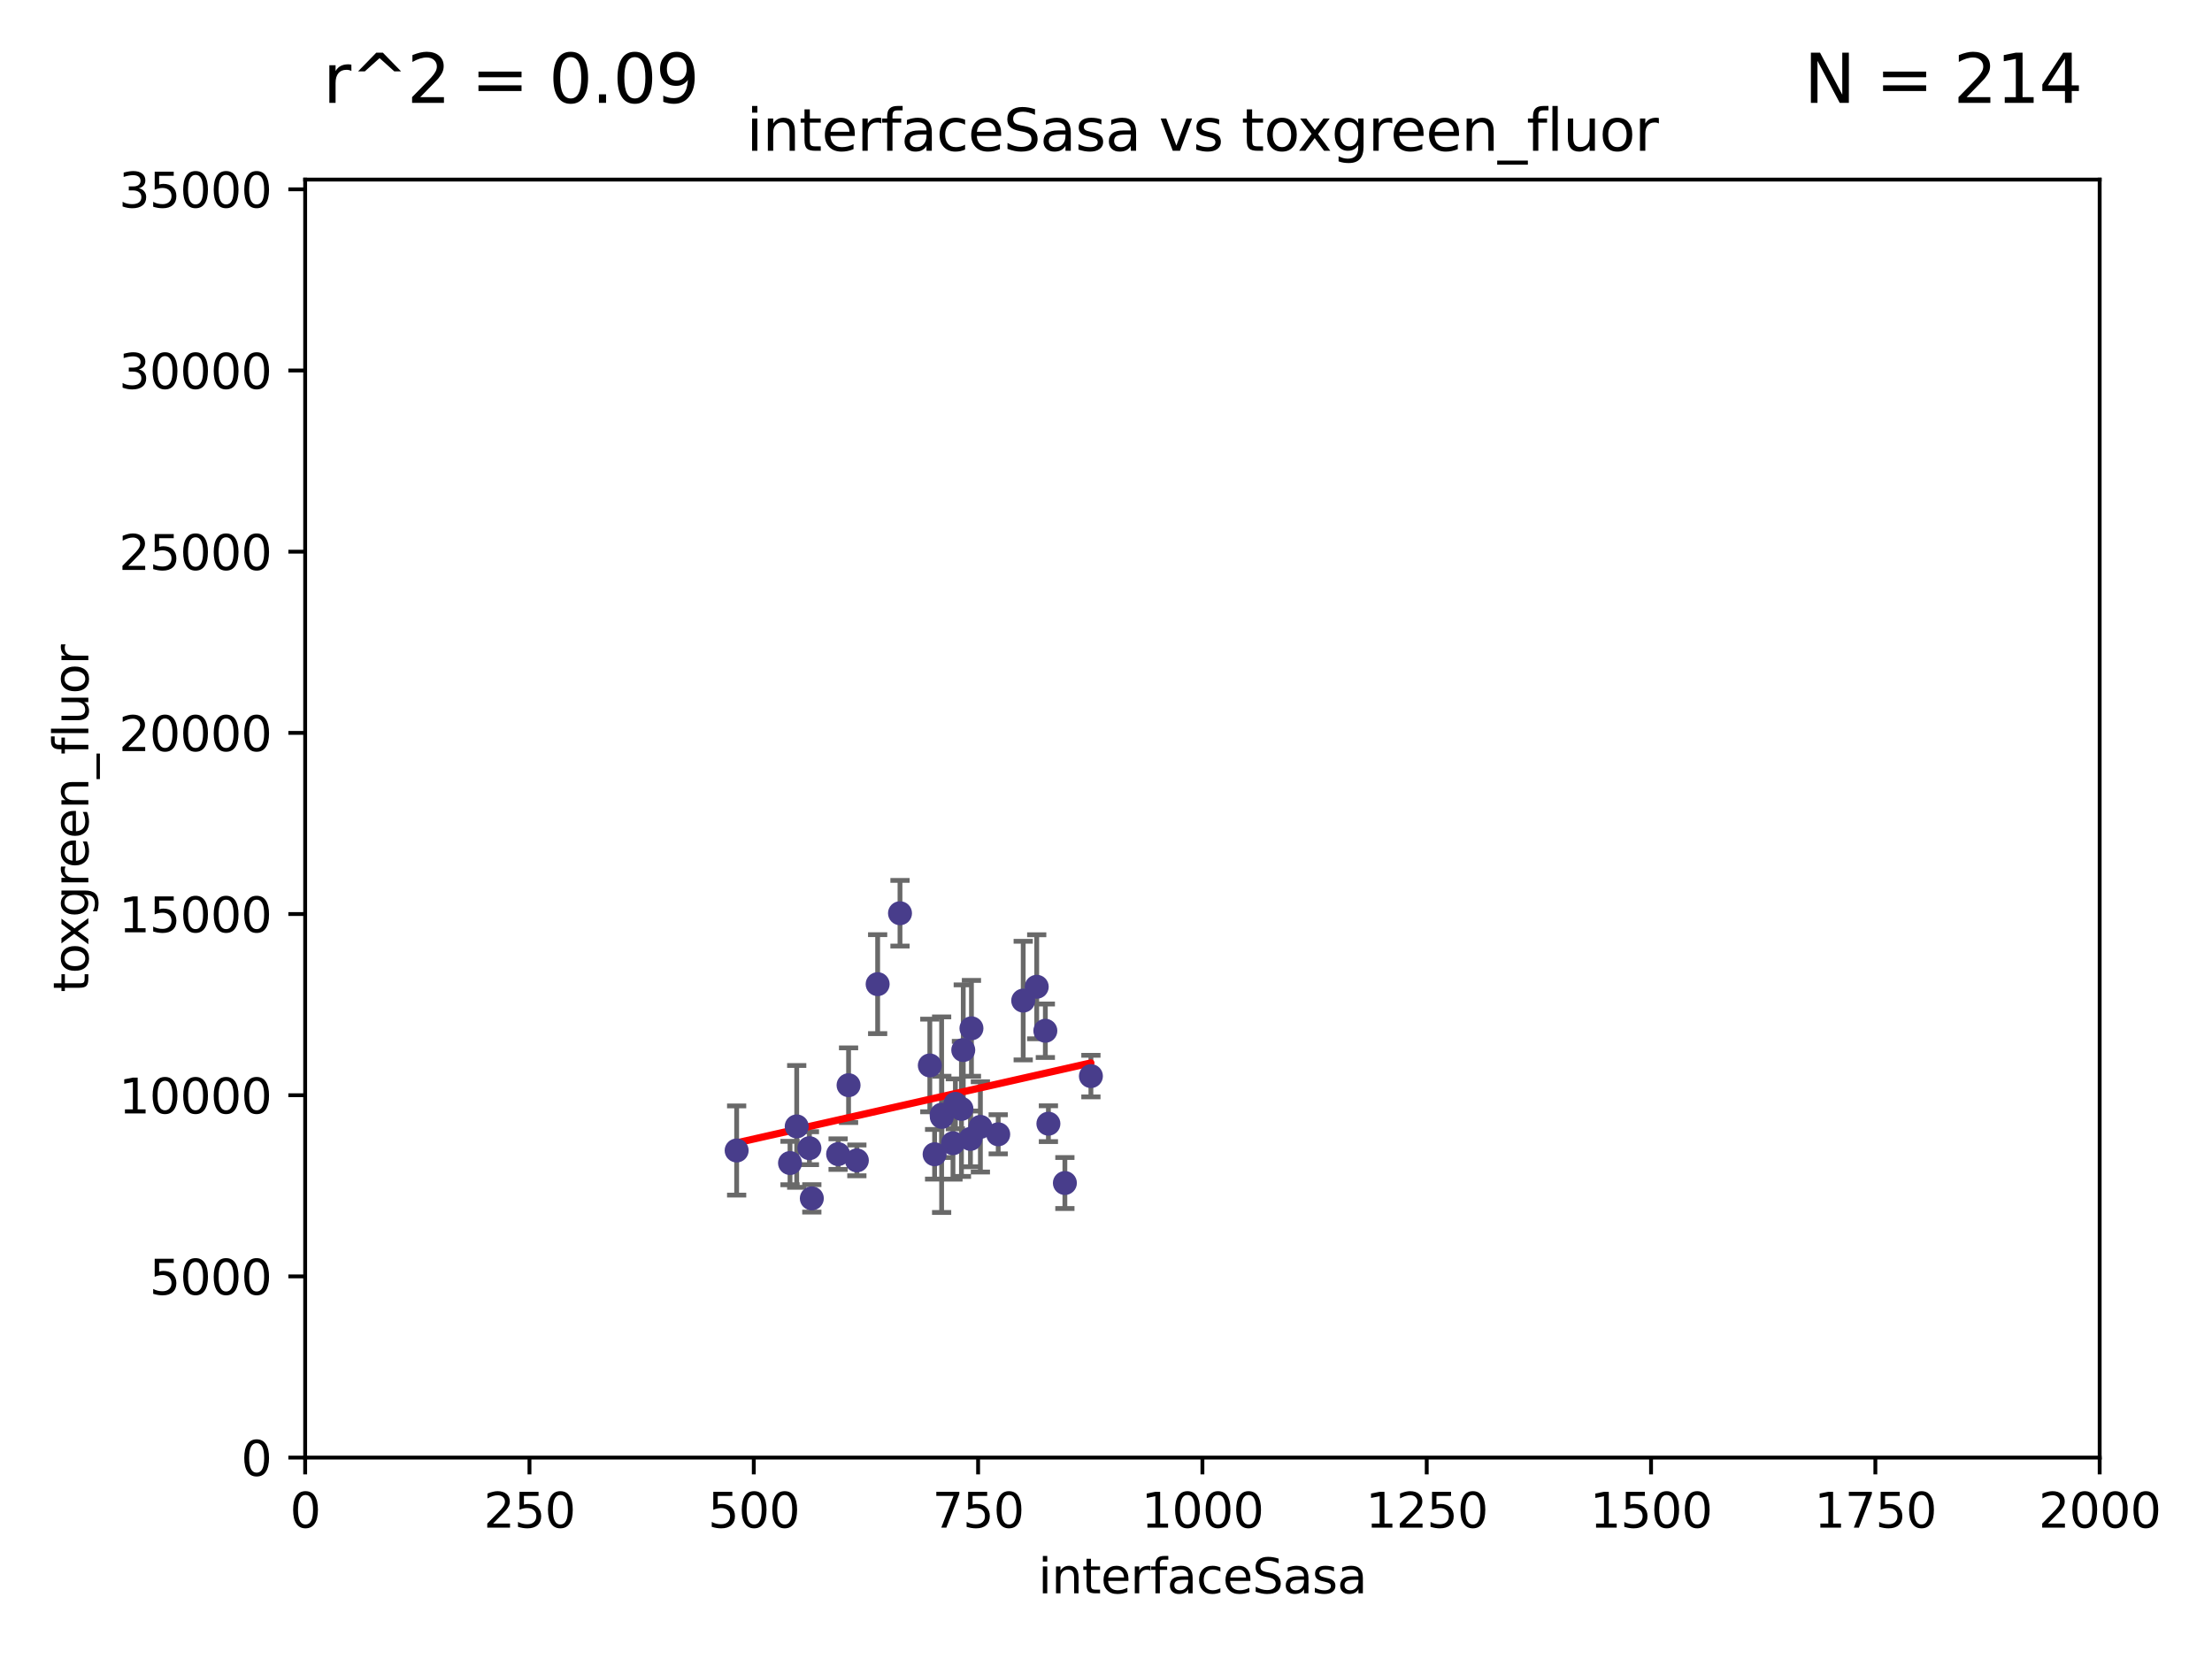 <?xml version="1.0" encoding="utf-8" standalone="no"?>
<!DOCTYPE svg PUBLIC "-//W3C//DTD SVG 1.1//EN"
  "http://www.w3.org/Graphics/SVG/1.1/DTD/svg11.dtd">
<svg xmlns:xlink="http://www.w3.org/1999/xlink" width="460.8pt" height="345.6pt" viewBox="0 0 460.8 345.6" xmlns="http://www.w3.org/2000/svg" version="1.1">
 <defs>
  <style type="text/css">*{stroke-linejoin: round; stroke-linecap: butt}</style>
 </defs>
 <g id="figure_1">
  <g id="patch_1">
   <path d="M 0 345.6 
L 460.8 345.6 
L 460.8 0 
L 0 0 
z
" style="fill: #ffffff"/>
  </g>
  <g id="axes_1">
   <g id="patch_2">
    <path d="M 63.571 303.64 
L 437.4 303.64 
L 437.4 37.411 
L 63.571 37.411 
z
" style="fill: #ffffff"/>
   </g>
   <g id="PathCollection_1">
    <defs>
     <path id="m4fe94124cb" d="M 0 1.118 
C 0.297 1.118 0.581 1 0.791 0.791 
C 1 0.581 1.118 0.297 1.118 0 
C 1.118 -0.297 1 -0.581 0.791 -0.791 
C 0.581 -1 0.297 -1.118 0 -1.118 
C -0.297 -1.118 -0.581 -1 -0.791 -0.791 
C -1 -0.581 -1.118 -0.297 -1.118 0 
C -1.118 0.297 -1 0.581 -0.791 0.791 
C -0.581 1 -0.297 1.118 0 1.118 
z
" style="stroke: #483d8b"/>
    </defs>
    <g clip-path="url(#pf0b85a374f)">
     <use xlink:href="#m4fe94124cb" x="194.697" y="240.453" style="fill: #483d8b; stroke: #483d8b"/>
     <use xlink:href="#m4fe94124cb" x="187.486" y="190.244" style="fill: #483d8b; stroke: #483d8b"/>
     <use xlink:href="#m4fe94124cb" x="217.764" y="214.727" style="fill: #483d8b; stroke: #483d8b"/>
     <use xlink:href="#m4fe94124cb" x="196.198" y="232.667" style="fill: #483d8b; stroke: #483d8b"/>
     <use xlink:href="#m4fe94124cb" x="202.37" y="214.218" style="fill: #483d8b; stroke: #483d8b"/>
     <use xlink:href="#m4fe94124cb" x="200.286" y="231.002" style="fill: #483d8b; stroke: #483d8b"/>
     <use xlink:href="#m4fe94124cb" x="202.163" y="237.253" style="fill: #483d8b; stroke: #483d8b"/>
     <use xlink:href="#m4fe94124cb" x="215.968" y="205.563" style="fill: #483d8b; stroke: #483d8b"/>
     <use xlink:href="#m4fe94124cb" x="218.402" y="234.086" style="fill: #483d8b; stroke: #483d8b"/>
     <use xlink:href="#m4fe94124cb" x="213.153" y="208.443" style="fill: #483d8b; stroke: #483d8b"/>
     <use xlink:href="#m4fe94124cb" x="221.835" y="246.444" style="fill: #483d8b; stroke: #483d8b"/>
     <use xlink:href="#m4fe94124cb" x="164.576" y="242.282" style="fill: #483d8b; stroke: #483d8b"/>
     <use xlink:href="#m4fe94124cb" x="200.665" y="218.744" style="fill: #483d8b; stroke: #483d8b"/>
     <use xlink:href="#m4fe94124cb" x="207.948" y="236.297" style="fill: #483d8b; stroke: #483d8b"/>
     <use xlink:href="#m4fe94124cb" x="168.617" y="239.188" style="fill: #483d8b; stroke: #483d8b"/>
     <use xlink:href="#m4fe94124cb" x="204.232" y="234.753" style="fill: #483d8b; stroke: #483d8b"/>
     <use xlink:href="#m4fe94124cb" x="227.256" y="224.171" style="fill: #483d8b; stroke: #483d8b"/>
     <use xlink:href="#m4fe94124cb" x="176.772" y="226.066" style="fill: #483d8b; stroke: #483d8b"/>
     <use xlink:href="#m4fe94124cb" x="174.597" y="240.422" style="fill: #483d8b; stroke: #483d8b"/>
     <use xlink:href="#m4fe94124cb" x="182.83" y="205.017" style="fill: #483d8b; stroke: #483d8b"/>
     <use xlink:href="#m4fe94124cb" x="198.522" y="238.155" style="fill: #483d8b; stroke: #483d8b"/>
     <use xlink:href="#m4fe94124cb" x="193.699" y="221.952" style="fill: #483d8b; stroke: #483d8b"/>
     <use xlink:href="#m4fe94124cb" x="199.024" y="229.951" style="fill: #483d8b; stroke: #483d8b"/>
     <use xlink:href="#m4fe94124cb" x="178.499" y="241.729" style="fill: #483d8b; stroke: #483d8b"/>
     <use xlink:href="#m4fe94124cb" x="165.97" y="234.653" style="fill: #483d8b; stroke: #483d8b"/>
     <use xlink:href="#m4fe94124cb" x="153.457" y="239.668" style="fill: #483d8b; stroke: #483d8b"/>
     <use xlink:href="#m4fe94124cb" x="169.118" y="249.644" style="fill: #483d8b; stroke: #483d8b"/>
     <use xlink:href="#m4fe94124cb" x="196.159" y="232.21" style="fill: #483d8b; stroke: #483d8b"/>
    </g>
   </g>
   <g id="matplotlib.axis_1">
    <g id="xtick_1">
     <g id="line2d_1">
      <defs>
       <path id="m6696a5a137" d="M 0 0 
L 0 3.5 
" style="stroke: #000000; stroke-width: 0.8"/>
      </defs>
      <g>
       <use xlink:href="#m6696a5a137" x="63.571" y="303.64" style="stroke: #000000; stroke-width: 0.8"/>
      </g>
     </g>
     <g id="text_1">
      <!-- 0 -->
      <g transform="translate(60.39 318.238)scale(0.1 -0.1)">
       <defs>
        <path id="DejaVuSans-30" d="M 2034 4250 
Q 1547 4250 1301 3770 
Q 1056 3291 1056 2328 
Q 1056 1369 1301 889 
Q 1547 409 2034 409 
Q 2525 409 2770 889 
Q 3016 1369 3016 2328 
Q 3016 3291 2770 3770 
Q 2525 4250 2034 4250 
z
M 2034 4750 
Q 2819 4750 3233 4129 
Q 3647 3509 3647 2328 
Q 3647 1150 3233 529 
Q 2819 -91 2034 -91 
Q 1250 -91 836 529 
Q 422 1150 422 2328 
Q 422 3509 836 4129 
Q 1250 4750 2034 4750 
z
" transform="scale(0.016)"/>
       </defs>
       <use xlink:href="#DejaVuSans-30"/>
      </g>
     </g>
    </g>
    <g id="xtick_2">
     <g id="line2d_2">
      <g>
       <use xlink:href="#m6696a5a137" x="110.3" y="303.64" style="stroke: #000000; stroke-width: 0.8"/>
      </g>
     </g>
     <g id="text_2">
      <!-- 250 -->
      <g transform="translate(100.756 318.238)scale(0.1 -0.1)">
       <defs>
        <path id="DejaVuSans-32" d="M 1228 531 
L 3431 531 
L 3431 0 
L 469 0 
L 469 531 
Q 828 903 1448 1529 
Q 2069 2156 2228 2338 
Q 2531 2678 2651 2914 
Q 2772 3150 2772 3378 
Q 2772 3750 2511 3984 
Q 2250 4219 1831 4219 
Q 1534 4219 1204 4116 
Q 875 4013 500 3803 
L 500 4441 
Q 881 4594 1212 4672 
Q 1544 4750 1819 4750 
Q 2544 4750 2975 4387 
Q 3406 4025 3406 3419 
Q 3406 3131 3298 2873 
Q 3191 2616 2906 2266 
Q 2828 2175 2409 1742 
Q 1991 1309 1228 531 
z
" transform="scale(0.016)"/>
        <path id="DejaVuSans-35" d="M 691 4666 
L 3169 4666 
L 3169 4134 
L 1269 4134 
L 1269 2991 
Q 1406 3038 1543 3061 
Q 1681 3084 1819 3084 
Q 2600 3084 3056 2656 
Q 3513 2228 3513 1497 
Q 3513 744 3044 326 
Q 2575 -91 1722 -91 
Q 1428 -91 1123 -41 
Q 819 9 494 109 
L 494 744 
Q 775 591 1075 516 
Q 1375 441 1709 441 
Q 2250 441 2565 725 
Q 2881 1009 2881 1497 
Q 2881 1984 2565 2268 
Q 2250 2553 1709 2553 
Q 1456 2553 1204 2497 
Q 953 2441 691 2322 
L 691 4666 
z
" transform="scale(0.016)"/>
       </defs>
       <use xlink:href="#DejaVuSans-32"/>
       <use xlink:href="#DejaVuSans-35" x="63.623"/>
       <use xlink:href="#DejaVuSans-30" x="127.246"/>
      </g>
     </g>
    </g>
    <g id="xtick_3">
     <g id="line2d_3">
      <g>
       <use xlink:href="#m6696a5a137" x="157.028" y="303.64" style="stroke: #000000; stroke-width: 0.8"/>
      </g>
     </g>
     <g id="text_3">
      <!-- 500 -->
      <g transform="translate(147.485 318.238)scale(0.1 -0.1)">
       <use xlink:href="#DejaVuSans-35"/>
       <use xlink:href="#DejaVuSans-30" x="63.623"/>
       <use xlink:href="#DejaVuSans-30" x="127.246"/>
      </g>
     </g>
    </g>
    <g id="xtick_4">
     <g id="line2d_4">
      <g>
       <use xlink:href="#m6696a5a137" x="203.757" y="303.64" style="stroke: #000000; stroke-width: 0.8"/>
      </g>
     </g>
     <g id="text_4">
      <!-- 750 -->
      <g transform="translate(194.213 318.238)scale(0.1 -0.1)">
       <defs>
        <path id="DejaVuSans-37" d="M 525 4666 
L 3525 4666 
L 3525 4397 
L 1831 0 
L 1172 0 
L 2766 4134 
L 525 4134 
L 525 4666 
z
" transform="scale(0.016)"/>
       </defs>
       <use xlink:href="#DejaVuSans-37"/>
       <use xlink:href="#DejaVuSans-35" x="63.623"/>
       <use xlink:href="#DejaVuSans-30" x="127.246"/>
      </g>
     </g>
    </g>
    <g id="xtick_5">
     <g id="line2d_5">
      <g>
       <use xlink:href="#m6696a5a137" x="250.486" y="303.64" style="stroke: #000000; stroke-width: 0.8"/>
      </g>
     </g>
     <g id="text_5">
      <!-- 1000 -->
      <g transform="translate(237.761 318.238)scale(0.1 -0.1)">
       <defs>
        <path id="DejaVuSans-31" d="M 794 531 
L 1825 531 
L 1825 4091 
L 703 3866 
L 703 4441 
L 1819 4666 
L 2450 4666 
L 2450 531 
L 3481 531 
L 3481 0 
L 794 0 
L 794 531 
z
" transform="scale(0.016)"/>
       </defs>
       <use xlink:href="#DejaVuSans-31"/>
       <use xlink:href="#DejaVuSans-30" x="63.623"/>
       <use xlink:href="#DejaVuSans-30" x="127.246"/>
       <use xlink:href="#DejaVuSans-30" x="190.869"/>
      </g>
     </g>
    </g>
    <g id="xtick_6">
     <g id="line2d_6">
      <g>
       <use xlink:href="#m6696a5a137" x="297.214" y="303.64" style="stroke: #000000; stroke-width: 0.8"/>
      </g>
     </g>
     <g id="text_6">
      <!-- 1250 -->
      <g transform="translate(284.489 318.238)scale(0.1 -0.1)">
       <use xlink:href="#DejaVuSans-31"/>
       <use xlink:href="#DejaVuSans-32" x="63.623"/>
       <use xlink:href="#DejaVuSans-35" x="127.246"/>
       <use xlink:href="#DejaVuSans-30" x="190.869"/>
      </g>
     </g>
    </g>
    <g id="xtick_7">
     <g id="line2d_7">
      <g>
       <use xlink:href="#m6696a5a137" x="343.943" y="303.64" style="stroke: #000000; stroke-width: 0.8"/>
      </g>
     </g>
     <g id="text_7">
      <!-- 1500 -->
      <g transform="translate(331.218 318.238)scale(0.1 -0.1)">
       <use xlink:href="#DejaVuSans-31"/>
       <use xlink:href="#DejaVuSans-35" x="63.623"/>
       <use xlink:href="#DejaVuSans-30" x="127.246"/>
       <use xlink:href="#DejaVuSans-30" x="190.869"/>
      </g>
     </g>
    </g>
    <g id="xtick_8">
     <g id="line2d_8">
      <g>
       <use xlink:href="#m6696a5a137" x="390.671" y="303.64" style="stroke: #000000; stroke-width: 0.8"/>
      </g>
     </g>
     <g id="text_8">
      <!-- 1750 -->
      <g transform="translate(377.946 318.238)scale(0.1 -0.1)">
       <use xlink:href="#DejaVuSans-31"/>
       <use xlink:href="#DejaVuSans-37" x="63.623"/>
       <use xlink:href="#DejaVuSans-35" x="127.246"/>
       <use xlink:href="#DejaVuSans-30" x="190.869"/>
      </g>
     </g>
    </g>
    <g id="xtick_9">
     <g id="line2d_9">
      <g>
       <use xlink:href="#m6696a5a137" x="437.4" y="303.64" style="stroke: #000000; stroke-width: 0.8"/>
      </g>
     </g>
     <g id="text_9">
      <!-- 2000 -->
      <g transform="translate(424.675 318.238)scale(0.1 -0.1)">
       <use xlink:href="#DejaVuSans-32"/>
       <use xlink:href="#DejaVuSans-30" x="63.623"/>
       <use xlink:href="#DejaVuSans-30" x="127.246"/>
       <use xlink:href="#DejaVuSans-30" x="190.869"/>
      </g>
     </g>
    </g>
    <g id="text_10">
     <!-- interfaceSasa -->
     <g transform="translate(216.279 331.917)scale(0.1 -0.1)">
      <defs>
       <path id="DejaVuSans-69" d="M 603 3500 
L 1178 3500 
L 1178 0 
L 603 0 
L 603 3500 
z
M 603 4863 
L 1178 4863 
L 1178 4134 
L 603 4134 
L 603 4863 
z
" transform="scale(0.016)"/>
       <path id="DejaVuSans-6e" d="M 3513 2113 
L 3513 0 
L 2938 0 
L 2938 2094 
Q 2938 2591 2744 2837 
Q 2550 3084 2163 3084 
Q 1697 3084 1428 2787 
Q 1159 2491 1159 1978 
L 1159 0 
L 581 0 
L 581 3500 
L 1159 3500 
L 1159 2956 
Q 1366 3272 1645 3428 
Q 1925 3584 2291 3584 
Q 2894 3584 3203 3211 
Q 3513 2838 3513 2113 
z
" transform="scale(0.016)"/>
       <path id="DejaVuSans-74" d="M 1172 4494 
L 1172 3500 
L 2356 3500 
L 2356 3053 
L 1172 3053 
L 1172 1153 
Q 1172 725 1289 603 
Q 1406 481 1766 481 
L 2356 481 
L 2356 0 
L 1766 0 
Q 1100 0 847 248 
Q 594 497 594 1153 
L 594 3053 
L 172 3053 
L 172 3500 
L 594 3500 
L 594 4494 
L 1172 4494 
z
" transform="scale(0.016)"/>
       <path id="DejaVuSans-65" d="M 3597 1894 
L 3597 1613 
L 953 1613 
Q 991 1019 1311 708 
Q 1631 397 2203 397 
Q 2534 397 2845 478 
Q 3156 559 3463 722 
L 3463 178 
Q 3153 47 2828 -22 
Q 2503 -91 2169 -91 
Q 1331 -91 842 396 
Q 353 884 353 1716 
Q 353 2575 817 3079 
Q 1281 3584 2069 3584 
Q 2775 3584 3186 3129 
Q 3597 2675 3597 1894 
z
M 3022 2063 
Q 3016 2534 2758 2815 
Q 2500 3097 2075 3097 
Q 1594 3097 1305 2825 
Q 1016 2553 972 2059 
L 3022 2063 
z
" transform="scale(0.016)"/>
       <path id="DejaVuSans-72" d="M 2631 2963 
Q 2534 3019 2420 3045 
Q 2306 3072 2169 3072 
Q 1681 3072 1420 2755 
Q 1159 2438 1159 1844 
L 1159 0 
L 581 0 
L 581 3500 
L 1159 3500 
L 1159 2956 
Q 1341 3275 1631 3429 
Q 1922 3584 2338 3584 
Q 2397 3584 2469 3576 
Q 2541 3569 2628 3553 
L 2631 2963 
z
" transform="scale(0.016)"/>
       <path id="DejaVuSans-66" d="M 2375 4863 
L 2375 4384 
L 1825 4384 
Q 1516 4384 1395 4259 
Q 1275 4134 1275 3809 
L 1275 3500 
L 2222 3500 
L 2222 3053 
L 1275 3053 
L 1275 0 
L 697 0 
L 697 3053 
L 147 3053 
L 147 3500 
L 697 3500 
L 697 3744 
Q 697 4328 969 4595 
Q 1241 4863 1831 4863 
L 2375 4863 
z
" transform="scale(0.016)"/>
       <path id="DejaVuSans-61" d="M 2194 1759 
Q 1497 1759 1228 1600 
Q 959 1441 959 1056 
Q 959 750 1161 570 
Q 1363 391 1709 391 
Q 2188 391 2477 730 
Q 2766 1069 2766 1631 
L 2766 1759 
L 2194 1759 
z
M 3341 1997 
L 3341 0 
L 2766 0 
L 2766 531 
Q 2569 213 2275 61 
Q 1981 -91 1556 -91 
Q 1019 -91 701 211 
Q 384 513 384 1019 
Q 384 1609 779 1909 
Q 1175 2209 1959 2209 
L 2766 2209 
L 2766 2266 
Q 2766 2663 2505 2880 
Q 2244 3097 1772 3097 
Q 1472 3097 1187 3025 
Q 903 2953 641 2809 
L 641 3341 
Q 956 3463 1253 3523 
Q 1550 3584 1831 3584 
Q 2591 3584 2966 3190 
Q 3341 2797 3341 1997 
z
" transform="scale(0.016)"/>
       <path id="DejaVuSans-63" d="M 3122 3366 
L 3122 2828 
Q 2878 2963 2633 3030 
Q 2388 3097 2138 3097 
Q 1578 3097 1268 2742 
Q 959 2388 959 1747 
Q 959 1106 1268 751 
Q 1578 397 2138 397 
Q 2388 397 2633 464 
Q 2878 531 3122 666 
L 3122 134 
Q 2881 22 2623 -34 
Q 2366 -91 2075 -91 
Q 1284 -91 818 406 
Q 353 903 353 1747 
Q 353 2603 823 3093 
Q 1294 3584 2113 3584 
Q 2378 3584 2631 3529 
Q 2884 3475 3122 3366 
z
" transform="scale(0.016)"/>
       <path id="DejaVuSans-53" d="M 3425 4513 
L 3425 3897 
Q 3066 4069 2747 4153 
Q 2428 4238 2131 4238 
Q 1616 4238 1336 4038 
Q 1056 3838 1056 3469 
Q 1056 3159 1242 3001 
Q 1428 2844 1947 2747 
L 2328 2669 
Q 3034 2534 3370 2195 
Q 3706 1856 3706 1288 
Q 3706 609 3251 259 
Q 2797 -91 1919 -91 
Q 1588 -91 1214 -16 
Q 841 59 441 206 
L 441 856 
Q 825 641 1194 531 
Q 1563 422 1919 422 
Q 2459 422 2753 634 
Q 3047 847 3047 1241 
Q 3047 1584 2836 1778 
Q 2625 1972 2144 2069 
L 1759 2144 
Q 1053 2284 737 2584 
Q 422 2884 422 3419 
Q 422 4038 858 4394 
Q 1294 4750 2059 4750 
Q 2388 4750 2728 4690 
Q 3069 4631 3425 4513 
z
" transform="scale(0.016)"/>
       <path id="DejaVuSans-73" d="M 2834 3397 
L 2834 2853 
Q 2591 2978 2328 3040 
Q 2066 3103 1784 3103 
Q 1356 3103 1142 2972 
Q 928 2841 928 2578 
Q 928 2378 1081 2264 
Q 1234 2150 1697 2047 
L 1894 2003 
Q 2506 1872 2764 1633 
Q 3022 1394 3022 966 
Q 3022 478 2636 193 
Q 2250 -91 1575 -91 
Q 1294 -91 989 -36 
Q 684 19 347 128 
L 347 722 
Q 666 556 975 473 
Q 1284 391 1588 391 
Q 1994 391 2212 530 
Q 2431 669 2431 922 
Q 2431 1156 2273 1281 
Q 2116 1406 1581 1522 
L 1381 1569 
Q 847 1681 609 1914 
Q 372 2147 372 2553 
Q 372 3047 722 3315 
Q 1072 3584 1716 3584 
Q 2034 3584 2315 3537 
Q 2597 3491 2834 3397 
z
" transform="scale(0.016)"/>
      </defs>
      <use xlink:href="#DejaVuSans-69"/>
      <use xlink:href="#DejaVuSans-6e" x="27.783"/>
      <use xlink:href="#DejaVuSans-74" x="91.162"/>
      <use xlink:href="#DejaVuSans-65" x="130.371"/>
      <use xlink:href="#DejaVuSans-72" x="191.895"/>
      <use xlink:href="#DejaVuSans-66" x="233.008"/>
      <use xlink:href="#DejaVuSans-61" x="268.213"/>
      <use xlink:href="#DejaVuSans-63" x="329.492"/>
      <use xlink:href="#DejaVuSans-65" x="384.473"/>
      <use xlink:href="#DejaVuSans-53" x="445.996"/>
      <use xlink:href="#DejaVuSans-61" x="509.473"/>
      <use xlink:href="#DejaVuSans-73" x="570.752"/>
      <use xlink:href="#DejaVuSans-61" x="622.852"/>
     </g>
    </g>
   </g>
   <g id="matplotlib.axis_2">
    <g id="ytick_1">
     <g id="line2d_10">
      <defs>
       <path id="m8cce4cbdd2" d="M 0 0 
L -3.5 0 
" style="stroke: #000000; stroke-width: 0.8"/>
      </defs>
      <g>
       <use xlink:href="#m8cce4cbdd2" x="63.571" y="303.64" style="stroke: #000000; stroke-width: 0.8"/>
      </g>
     </g>
     <g id="text_11">
      <!-- 0 -->
      <g transform="translate(50.209 307.439)scale(0.1 -0.1)">
       <use xlink:href="#DejaVuSans-30"/>
      </g>
     </g>
    </g>
    <g id="ytick_2">
     <g id="line2d_11">
      <g>
       <use xlink:href="#m8cce4cbdd2" x="63.571" y="265.897" style="stroke: #000000; stroke-width: 0.8"/>
      </g>
     </g>
     <g id="text_12">
      <!-- 5000 -->
      <g transform="translate(31.121 269.696)scale(0.1 -0.1)">
       <use xlink:href="#DejaVuSans-35"/>
       <use xlink:href="#DejaVuSans-30" x="63.623"/>
       <use xlink:href="#DejaVuSans-30" x="127.246"/>
       <use xlink:href="#DejaVuSans-30" x="190.869"/>
      </g>
     </g>
    </g>
    <g id="ytick_3">
     <g id="line2d_12">
      <g>
       <use xlink:href="#m8cce4cbdd2" x="63.571" y="228.154" style="stroke: #000000; stroke-width: 0.8"/>
      </g>
     </g>
     <g id="text_13">
      <!-- 10000 -->
      <g transform="translate(24.759 231.953)scale(0.1 -0.1)">
       <use xlink:href="#DejaVuSans-31"/>
       <use xlink:href="#DejaVuSans-30" x="63.623"/>
       <use xlink:href="#DejaVuSans-30" x="127.246"/>
       <use xlink:href="#DejaVuSans-30" x="190.869"/>
       <use xlink:href="#DejaVuSans-30" x="254.492"/>
      </g>
     </g>
    </g>
    <g id="ytick_4">
     <g id="line2d_13">
      <g>
       <use xlink:href="#m8cce4cbdd2" x="63.571" y="190.411" style="stroke: #000000; stroke-width: 0.8"/>
      </g>
     </g>
     <g id="text_14">
      <!-- 15000 -->
      <g transform="translate(24.759 194.21)scale(0.1 -0.1)">
       <use xlink:href="#DejaVuSans-31"/>
       <use xlink:href="#DejaVuSans-35" x="63.623"/>
       <use xlink:href="#DejaVuSans-30" x="127.246"/>
       <use xlink:href="#DejaVuSans-30" x="190.869"/>
       <use xlink:href="#DejaVuSans-30" x="254.492"/>
      </g>
     </g>
    </g>
    <g id="ytick_5">
     <g id="line2d_14">
      <g>
       <use xlink:href="#m8cce4cbdd2" x="63.571" y="152.668" style="stroke: #000000; stroke-width: 0.8"/>
      </g>
     </g>
     <g id="text_15">
      <!-- 20000 -->
      <g transform="translate(24.759 156.467)scale(0.1 -0.1)">
       <use xlink:href="#DejaVuSans-32"/>
       <use xlink:href="#DejaVuSans-30" x="63.623"/>
       <use xlink:href="#DejaVuSans-30" x="127.246"/>
       <use xlink:href="#DejaVuSans-30" x="190.869"/>
       <use xlink:href="#DejaVuSans-30" x="254.492"/>
      </g>
     </g>
    </g>
    <g id="ytick_6">
     <g id="line2d_15">
      <g>
       <use xlink:href="#m8cce4cbdd2" x="63.571" y="114.925" style="stroke: #000000; stroke-width: 0.8"/>
      </g>
     </g>
     <g id="text_16">
      <!-- 25000 -->
      <g transform="translate(24.759 118.724)scale(0.1 -0.1)">
       <use xlink:href="#DejaVuSans-32"/>
       <use xlink:href="#DejaVuSans-35" x="63.623"/>
       <use xlink:href="#DejaVuSans-30" x="127.246"/>
       <use xlink:href="#DejaVuSans-30" x="190.869"/>
       <use xlink:href="#DejaVuSans-30" x="254.492"/>
      </g>
     </g>
    </g>
    <g id="ytick_7">
     <g id="line2d_16">
      <g>
       <use xlink:href="#m8cce4cbdd2" x="63.571" y="77.181" style="stroke: #000000; stroke-width: 0.8"/>
      </g>
     </g>
     <g id="text_17">
      <!-- 30000 -->
      <g transform="translate(24.759 80.981)scale(0.1 -0.1)">
       <defs>
        <path id="DejaVuSans-33" d="M 2597 2516 
Q 3050 2419 3304 2112 
Q 3559 1806 3559 1356 
Q 3559 666 3084 287 
Q 2609 -91 1734 -91 
Q 1441 -91 1130 -33 
Q 819 25 488 141 
L 488 750 
Q 750 597 1062 519 
Q 1375 441 1716 441 
Q 2309 441 2620 675 
Q 2931 909 2931 1356 
Q 2931 1769 2642 2001 
Q 2353 2234 1838 2234 
L 1294 2234 
L 1294 2753 
L 1863 2753 
Q 2328 2753 2575 2939 
Q 2822 3125 2822 3475 
Q 2822 3834 2567 4026 
Q 2313 4219 1838 4219 
Q 1578 4219 1281 4162 
Q 984 4106 628 3988 
L 628 4550 
Q 988 4650 1302 4700 
Q 1616 4750 1894 4750 
Q 2613 4750 3031 4423 
Q 3450 4097 3450 3541 
Q 3450 3153 3228 2886 
Q 3006 2619 2597 2516 
z
" transform="scale(0.016)"/>
       </defs>
       <use xlink:href="#DejaVuSans-33"/>
       <use xlink:href="#DejaVuSans-30" x="63.623"/>
       <use xlink:href="#DejaVuSans-30" x="127.246"/>
       <use xlink:href="#DejaVuSans-30" x="190.869"/>
       <use xlink:href="#DejaVuSans-30" x="254.492"/>
      </g>
     </g>
    </g>
    <g id="ytick_8">
     <g id="line2d_17">
      <g>
       <use xlink:href="#m8cce4cbdd2" x="63.571" y="39.438" style="stroke: #000000; stroke-width: 0.8"/>
      </g>
     </g>
     <g id="text_18">
      <!-- 35000 -->
      <g transform="translate(24.759 43.238)scale(0.1 -0.1)">
       <use xlink:href="#DejaVuSans-33"/>
       <use xlink:href="#DejaVuSans-35" x="63.623"/>
       <use xlink:href="#DejaVuSans-30" x="127.246"/>
       <use xlink:href="#DejaVuSans-30" x="190.869"/>
       <use xlink:href="#DejaVuSans-30" x="254.492"/>
      </g>
     </g>
    </g>
    <g id="text_19">
     <!-- toxgreen_fluor -->
     <g transform="translate(18.401 206.72)rotate(-90)scale(0.1 -0.1)">
      <defs>
       <path id="DejaVuSans-6f" d="M 1959 3097 
Q 1497 3097 1228 2736 
Q 959 2375 959 1747 
Q 959 1119 1226 758 
Q 1494 397 1959 397 
Q 2419 397 2687 759 
Q 2956 1122 2956 1747 
Q 2956 2369 2687 2733 
Q 2419 3097 1959 3097 
z
M 1959 3584 
Q 2709 3584 3137 3096 
Q 3566 2609 3566 1747 
Q 3566 888 3137 398 
Q 2709 -91 1959 -91 
Q 1206 -91 779 398 
Q 353 888 353 1747 
Q 353 2609 779 3096 
Q 1206 3584 1959 3584 
z
" transform="scale(0.016)"/>
       <path id="DejaVuSans-78" d="M 3513 3500 
L 2247 1797 
L 3578 0 
L 2900 0 
L 1881 1375 
L 863 0 
L 184 0 
L 1544 1831 
L 300 3500 
L 978 3500 
L 1906 2253 
L 2834 3500 
L 3513 3500 
z
" transform="scale(0.016)"/>
       <path id="DejaVuSans-67" d="M 2906 1791 
Q 2906 2416 2648 2759 
Q 2391 3103 1925 3103 
Q 1463 3103 1205 2759 
Q 947 2416 947 1791 
Q 947 1169 1205 825 
Q 1463 481 1925 481 
Q 2391 481 2648 825 
Q 2906 1169 2906 1791 
z
M 3481 434 
Q 3481 -459 3084 -895 
Q 2688 -1331 1869 -1331 
Q 1566 -1331 1297 -1286 
Q 1028 -1241 775 -1147 
L 775 -588 
Q 1028 -725 1275 -790 
Q 1522 -856 1778 -856 
Q 2344 -856 2625 -561 
Q 2906 -266 2906 331 
L 2906 616 
Q 2728 306 2450 153 
Q 2172 0 1784 0 
Q 1141 0 747 490 
Q 353 981 353 1791 
Q 353 2603 747 3093 
Q 1141 3584 1784 3584 
Q 2172 3584 2450 3431 
Q 2728 3278 2906 2969 
L 2906 3500 
L 3481 3500 
L 3481 434 
z
" transform="scale(0.016)"/>
       <path id="DejaVuSans-5f" d="M 3263 -1063 
L 3263 -1509 
L -63 -1509 
L -63 -1063 
L 3263 -1063 
z
" transform="scale(0.016)"/>
       <path id="DejaVuSans-6c" d="M 603 4863 
L 1178 4863 
L 1178 0 
L 603 0 
L 603 4863 
z
" transform="scale(0.016)"/>
       <path id="DejaVuSans-75" d="M 544 1381 
L 544 3500 
L 1119 3500 
L 1119 1403 
Q 1119 906 1312 657 
Q 1506 409 1894 409 
Q 2359 409 2629 706 
Q 2900 1003 2900 1516 
L 2900 3500 
L 3475 3500 
L 3475 0 
L 2900 0 
L 2900 538 
Q 2691 219 2414 64 
Q 2138 -91 1772 -91 
Q 1169 -91 856 284 
Q 544 659 544 1381 
z
M 1991 3584 
L 1991 3584 
z
" transform="scale(0.016)"/>
      </defs>
      <use xlink:href="#DejaVuSans-74"/>
      <use xlink:href="#DejaVuSans-6f" x="39.209"/>
      <use xlink:href="#DejaVuSans-78" x="97.266"/>
      <use xlink:href="#DejaVuSans-67" x="156.445"/>
      <use xlink:href="#DejaVuSans-72" x="219.922"/>
      <use xlink:href="#DejaVuSans-65" x="258.785"/>
      <use xlink:href="#DejaVuSans-65" x="320.309"/>
      <use xlink:href="#DejaVuSans-6e" x="381.832"/>
      <use xlink:href="#DejaVuSans-5f" x="445.211"/>
      <use xlink:href="#DejaVuSans-66" x="495.211"/>
      <use xlink:href="#DejaVuSans-6c" x="530.416"/>
      <use xlink:href="#DejaVuSans-75" x="558.199"/>
      <use xlink:href="#DejaVuSans-6f" x="621.578"/>
      <use xlink:href="#DejaVuSans-72" x="682.76"/>
     </g>
    </g>
   </g>
   <g id="LineCollection_1">
    <path d="M 194.697 245.626 
L 194.697 235.281 
" clip-path="url(#pf0b85a374f)" style="fill: none; stroke: #696969"/>
    <path d="M 187.486 197.084 
L 187.486 183.404 
" clip-path="url(#pf0b85a374f)" style="fill: none; stroke: #696969"/>
    <path d="M 217.764 220.297 
L 217.764 209.156 
" clip-path="url(#pf0b85a374f)" style="fill: none; stroke: #696969"/>
    <path d="M 196.198 241.133 
L 196.198 224.202 
" clip-path="url(#pf0b85a374f)" style="fill: none; stroke: #696969"/>
    <path d="M 202.37 224.199 
L 202.37 204.238 
" clip-path="url(#pf0b85a374f)" style="fill: none; stroke: #696969"/>
    <path d="M 200.286 245.072 
L 200.286 216.932 
" clip-path="url(#pf0b85a374f)" style="fill: none; stroke: #696969"/>
    <path d="M 202.163 243.059 
L 202.163 231.446 
" clip-path="url(#pf0b85a374f)" style="fill: none; stroke: #696969"/>
    <path d="M 215.968 216.397 
L 215.968 194.729 
" clip-path="url(#pf0b85a374f)" style="fill: none; stroke: #696969"/>
    <path d="M 218.402 237.817 
L 218.402 230.356 
" clip-path="url(#pf0b85a374f)" style="fill: none; stroke: #696969"/>
    <path d="M 213.153 220.796 
L 213.153 196.09 
" clip-path="url(#pf0b85a374f)" style="fill: none; stroke: #696969"/>
    <path d="M 221.835 251.757 
L 221.835 241.132 
" clip-path="url(#pf0b85a374f)" style="fill: none; stroke: #696969"/>
    <path d="M 164.576 246.804 
L 164.576 237.76 
" clip-path="url(#pf0b85a374f)" style="fill: none; stroke: #696969"/>
    <path d="M 200.665 232.323 
L 200.665 205.165 
" clip-path="url(#pf0b85a374f)" style="fill: none; stroke: #696969"/>
    <path d="M 207.948 240.375 
L 207.948 232.22 
" clip-path="url(#pf0b85a374f)" style="fill: none; stroke: #696969"/>
    <path d="M 168.617 242.617 
L 168.617 235.758 
" clip-path="url(#pf0b85a374f)" style="fill: none; stroke: #696969"/>
    <path d="M 204.232 244.157 
L 204.232 225.349 
" clip-path="url(#pf0b85a374f)" style="fill: none; stroke: #696969"/>
    <path d="M 227.256 228.505 
L 227.256 219.838 
" clip-path="url(#pf0b85a374f)" style="fill: none; stroke: #696969"/>
    <path d="M 176.772 233.841 
L 176.772 218.291 
" clip-path="url(#pf0b85a374f)" style="fill: none; stroke: #696969"/>
    <path d="M 174.597 243.608 
L 174.597 237.237 
" clip-path="url(#pf0b85a374f)" style="fill: none; stroke: #696969"/>
    <path d="M 182.83 215.323 
L 182.83 194.711 
" clip-path="url(#pf0b85a374f)" style="fill: none; stroke: #696969"/>
    <path d="M 198.522 245.638 
L 198.522 230.673 
" clip-path="url(#pf0b85a374f)" style="fill: none; stroke: #696969"/>
    <path d="M 193.699 231.603 
L 193.699 212.302 
" clip-path="url(#pf0b85a374f)" style="fill: none; stroke: #696969"/>
    <path d="M 199.024 235.151 
L 199.024 224.751 
" clip-path="url(#pf0b85a374f)" style="fill: none; stroke: #696969"/>
    <path d="M 178.499 244.936 
L 178.499 238.522 
" clip-path="url(#pf0b85a374f)" style="fill: none; stroke: #696969"/>
    <path d="M 165.97 247.341 
L 165.97 221.966 
" clip-path="url(#pf0b85a374f)" style="fill: none; stroke: #696969"/>
    <path d="M 153.457 248.957 
L 153.457 230.379 
" clip-path="url(#pf0b85a374f)" style="fill: none; stroke: #696969"/>
    <path d="M 169.118 252.498 
L 169.118 246.79 
" clip-path="url(#pf0b85a374f)" style="fill: none; stroke: #696969"/>
    <path d="M 196.159 252.581 
L 196.159 211.839 
" clip-path="url(#pf0b85a374f)" style="fill: none; stroke: #696969"/>
   </g>
   <g id="line2d_18">
    <defs>
     <path id="m41542e9e81" d="M 2 0 
L -2 -0 
" style="stroke: #696969"/>
    </defs>
    <g clip-path="url(#pf0b85a374f)">
     <use xlink:href="#m41542e9e81" x="194.697" y="245.626" style="fill: #696969; stroke: #696969"/>
     <use xlink:href="#m41542e9e81" x="187.486" y="197.084" style="fill: #696969; stroke: #696969"/>
     <use xlink:href="#m41542e9e81" x="217.764" y="220.297" style="fill: #696969; stroke: #696969"/>
     <use xlink:href="#m41542e9e81" x="196.198" y="241.133" style="fill: #696969; stroke: #696969"/>
     <use xlink:href="#m41542e9e81" x="202.37" y="224.199" style="fill: #696969; stroke: #696969"/>
     <use xlink:href="#m41542e9e81" x="200.286" y="245.072" style="fill: #696969; stroke: #696969"/>
     <use xlink:href="#m41542e9e81" x="202.163" y="243.059" style="fill: #696969; stroke: #696969"/>
     <use xlink:href="#m41542e9e81" x="215.968" y="216.397" style="fill: #696969; stroke: #696969"/>
     <use xlink:href="#m41542e9e81" x="218.402" y="237.817" style="fill: #696969; stroke: #696969"/>
     <use xlink:href="#m41542e9e81" x="213.153" y="220.796" style="fill: #696969; stroke: #696969"/>
     <use xlink:href="#m41542e9e81" x="221.835" y="251.757" style="fill: #696969; stroke: #696969"/>
     <use xlink:href="#m41542e9e81" x="164.576" y="246.804" style="fill: #696969; stroke: #696969"/>
     <use xlink:href="#m41542e9e81" x="200.665" y="232.323" style="fill: #696969; stroke: #696969"/>
     <use xlink:href="#m41542e9e81" x="207.948" y="240.375" style="fill: #696969; stroke: #696969"/>
     <use xlink:href="#m41542e9e81" x="168.617" y="242.617" style="fill: #696969; stroke: #696969"/>
     <use xlink:href="#m41542e9e81" x="204.232" y="244.157" style="fill: #696969; stroke: #696969"/>
     <use xlink:href="#m41542e9e81" x="227.256" y="228.505" style="fill: #696969; stroke: #696969"/>
     <use xlink:href="#m41542e9e81" x="176.772" y="233.841" style="fill: #696969; stroke: #696969"/>
     <use xlink:href="#m41542e9e81" x="174.597" y="243.608" style="fill: #696969; stroke: #696969"/>
     <use xlink:href="#m41542e9e81" x="182.83" y="215.323" style="fill: #696969; stroke: #696969"/>
     <use xlink:href="#m41542e9e81" x="198.522" y="245.638" style="fill: #696969; stroke: #696969"/>
     <use xlink:href="#m41542e9e81" x="193.699" y="231.603" style="fill: #696969; stroke: #696969"/>
     <use xlink:href="#m41542e9e81" x="199.024" y="235.151" style="fill: #696969; stroke: #696969"/>
     <use xlink:href="#m41542e9e81" x="178.499" y="244.936" style="fill: #696969; stroke: #696969"/>
     <use xlink:href="#m41542e9e81" x="165.97" y="247.341" style="fill: #696969; stroke: #696969"/>
     <use xlink:href="#m41542e9e81" x="153.457" y="248.957" style="fill: #696969; stroke: #696969"/>
     <use xlink:href="#m41542e9e81" x="169.118" y="252.498" style="fill: #696969; stroke: #696969"/>
     <use xlink:href="#m41542e9e81" x="196.159" y="252.581" style="fill: #696969; stroke: #696969"/>
    </g>
   </g>
   <g id="line2d_19">
    <g clip-path="url(#pf0b85a374f)">
     <use xlink:href="#m41542e9e81" x="194.697" y="235.281" style="fill: #696969; stroke: #696969"/>
     <use xlink:href="#m41542e9e81" x="187.486" y="183.404" style="fill: #696969; stroke: #696969"/>
     <use xlink:href="#m41542e9e81" x="217.764" y="209.156" style="fill: #696969; stroke: #696969"/>
     <use xlink:href="#m41542e9e81" x="196.198" y="224.202" style="fill: #696969; stroke: #696969"/>
     <use xlink:href="#m41542e9e81" x="202.37" y="204.238" style="fill: #696969; stroke: #696969"/>
     <use xlink:href="#m41542e9e81" x="200.286" y="216.932" style="fill: #696969; stroke: #696969"/>
     <use xlink:href="#m41542e9e81" x="202.163" y="231.446" style="fill: #696969; stroke: #696969"/>
     <use xlink:href="#m41542e9e81" x="215.968" y="194.729" style="fill: #696969; stroke: #696969"/>
     <use xlink:href="#m41542e9e81" x="218.402" y="230.356" style="fill: #696969; stroke: #696969"/>
     <use xlink:href="#m41542e9e81" x="213.153" y="196.09" style="fill: #696969; stroke: #696969"/>
     <use xlink:href="#m41542e9e81" x="221.835" y="241.132" style="fill: #696969; stroke: #696969"/>
     <use xlink:href="#m41542e9e81" x="164.576" y="237.76" style="fill: #696969; stroke: #696969"/>
     <use xlink:href="#m41542e9e81" x="200.665" y="205.165" style="fill: #696969; stroke: #696969"/>
     <use xlink:href="#m41542e9e81" x="207.948" y="232.22" style="fill: #696969; stroke: #696969"/>
     <use xlink:href="#m41542e9e81" x="168.617" y="235.758" style="fill: #696969; stroke: #696969"/>
     <use xlink:href="#m41542e9e81" x="204.232" y="225.349" style="fill: #696969; stroke: #696969"/>
     <use xlink:href="#m41542e9e81" x="227.256" y="219.838" style="fill: #696969; stroke: #696969"/>
     <use xlink:href="#m41542e9e81" x="176.772" y="218.291" style="fill: #696969; stroke: #696969"/>
     <use xlink:href="#m41542e9e81" x="174.597" y="237.237" style="fill: #696969; stroke: #696969"/>
     <use xlink:href="#m41542e9e81" x="182.83" y="194.711" style="fill: #696969; stroke: #696969"/>
     <use xlink:href="#m41542e9e81" x="198.522" y="230.673" style="fill: #696969; stroke: #696969"/>
     <use xlink:href="#m41542e9e81" x="193.699" y="212.302" style="fill: #696969; stroke: #696969"/>
     <use xlink:href="#m41542e9e81" x="199.024" y="224.751" style="fill: #696969; stroke: #696969"/>
     <use xlink:href="#m41542e9e81" x="178.499" y="238.522" style="fill: #696969; stroke: #696969"/>
     <use xlink:href="#m41542e9e81" x="165.97" y="221.966" style="fill: #696969; stroke: #696969"/>
     <use xlink:href="#m41542e9e81" x="153.457" y="230.379" style="fill: #696969; stroke: #696969"/>
     <use xlink:href="#m41542e9e81" x="169.118" y="246.79" style="fill: #696969; stroke: #696969"/>
     <use xlink:href="#m41542e9e81" x="196.159" y="211.839" style="fill: #696969; stroke: #696969"/>
    </g>
   </g>
   <g id="line2d_20">
    <path d="M 194.697 228.773 
L 187.486 230.401 
L 217.764 223.567 
L 196.198 228.435 
L 202.37 227.042 
L 200.286 227.512 
L 202.163 227.088 
L 215.968 223.972 
L 218.402 223.423 
L 213.153 224.608 
L 221.835 222.648 
L 164.576 235.572 
L 200.665 227.426 
L 207.948 225.783 
L 168.617 234.66 
L 204.232 226.621 
L 227.256 221.424 
L 176.772 232.82 
L 174.597 233.311 
L 182.83 231.452 
L 198.522 227.91 
L 193.699 228.999 
L 199.024 227.797 
L 178.499 232.43 
L 165.97 235.258 
L 153.457 238.082 
L 169.118 234.547 
L 196.159 228.444 
" clip-path="url(#pf0b85a374f)" style="fill: none; stroke: #ff0000; stroke-width: 1.5; stroke-linecap: square"/>
   </g>
   <g id="line2d_21">
    <defs>
     <path id="mc807138ac0" d="M 0 2 
C 0.53 2 1.039 1.789 1.414 1.414 
C 1.789 1.039 2 0.53 2 0 
C 2 -0.53 1.789 -1.039 1.414 -1.414 
C 1.039 -1.789 0.53 -2 0 -2 
C -0.53 -2 -1.039 -1.789 -1.414 -1.414 
C -1.789 -1.039 -2 -0.53 -2 0 
C -2 0.53 -1.789 1.039 -1.414 1.414 
C -1.039 1.789 -0.53 2 0 2 
z
" style="stroke: #483d8b"/>
    </defs>
    <g clip-path="url(#pf0b85a374f)">
     <use xlink:href="#mc807138ac0" x="194.697" y="240.453" style="fill: #483d8b; stroke: #483d8b"/>
     <use xlink:href="#mc807138ac0" x="187.486" y="190.244" style="fill: #483d8b; stroke: #483d8b"/>
     <use xlink:href="#mc807138ac0" x="217.764" y="214.727" style="fill: #483d8b; stroke: #483d8b"/>
     <use xlink:href="#mc807138ac0" x="196.198" y="232.667" style="fill: #483d8b; stroke: #483d8b"/>
     <use xlink:href="#mc807138ac0" x="202.37" y="214.218" style="fill: #483d8b; stroke: #483d8b"/>
     <use xlink:href="#mc807138ac0" x="200.286" y="231.002" style="fill: #483d8b; stroke: #483d8b"/>
     <use xlink:href="#mc807138ac0" x="202.163" y="237.253" style="fill: #483d8b; stroke: #483d8b"/>
     <use xlink:href="#mc807138ac0" x="215.968" y="205.563" style="fill: #483d8b; stroke: #483d8b"/>
     <use xlink:href="#mc807138ac0" x="218.402" y="234.086" style="fill: #483d8b; stroke: #483d8b"/>
     <use xlink:href="#mc807138ac0" x="213.153" y="208.443" style="fill: #483d8b; stroke: #483d8b"/>
     <use xlink:href="#mc807138ac0" x="221.835" y="246.444" style="fill: #483d8b; stroke: #483d8b"/>
     <use xlink:href="#mc807138ac0" x="164.576" y="242.282" style="fill: #483d8b; stroke: #483d8b"/>
     <use xlink:href="#mc807138ac0" x="200.665" y="218.744" style="fill: #483d8b; stroke: #483d8b"/>
     <use xlink:href="#mc807138ac0" x="207.948" y="236.297" style="fill: #483d8b; stroke: #483d8b"/>
     <use xlink:href="#mc807138ac0" x="168.617" y="239.188" style="fill: #483d8b; stroke: #483d8b"/>
     <use xlink:href="#mc807138ac0" x="204.232" y="234.753" style="fill: #483d8b; stroke: #483d8b"/>
     <use xlink:href="#mc807138ac0" x="227.256" y="224.171" style="fill: #483d8b; stroke: #483d8b"/>
     <use xlink:href="#mc807138ac0" x="176.772" y="226.066" style="fill: #483d8b; stroke: #483d8b"/>
     <use xlink:href="#mc807138ac0" x="174.597" y="240.422" style="fill: #483d8b; stroke: #483d8b"/>
     <use xlink:href="#mc807138ac0" x="182.83" y="205.017" style="fill: #483d8b; stroke: #483d8b"/>
     <use xlink:href="#mc807138ac0" x="198.522" y="238.155" style="fill: #483d8b; stroke: #483d8b"/>
     <use xlink:href="#mc807138ac0" x="193.699" y="221.952" style="fill: #483d8b; stroke: #483d8b"/>
     <use xlink:href="#mc807138ac0" x="199.024" y="229.951" style="fill: #483d8b; stroke: #483d8b"/>
     <use xlink:href="#mc807138ac0" x="178.499" y="241.729" style="fill: #483d8b; stroke: #483d8b"/>
     <use xlink:href="#mc807138ac0" x="165.97" y="234.653" style="fill: #483d8b; stroke: #483d8b"/>
     <use xlink:href="#mc807138ac0" x="153.457" y="239.668" style="fill: #483d8b; stroke: #483d8b"/>
     <use xlink:href="#mc807138ac0" x="169.118" y="249.644" style="fill: #483d8b; stroke: #483d8b"/>
     <use xlink:href="#mc807138ac0" x="196.159" y="232.21" style="fill: #483d8b; stroke: #483d8b"/>
    </g>
   </g>
   <g id="patch_3">
    <path d="M 63.571 303.64 
L 63.571 37.411 
" style="fill: none; stroke: #000000; stroke-width: 0.8; stroke-linejoin: miter; stroke-linecap: square"/>
   </g>
   <g id="patch_4">
    <path d="M 437.4 303.64 
L 437.4 37.411 
" style="fill: none; stroke: #000000; stroke-width: 0.8; stroke-linejoin: miter; stroke-linecap: square"/>
   </g>
   <g id="patch_5">
    <path d="M 63.571 303.64 
L 437.4 303.64 
" style="fill: none; stroke: #000000; stroke-width: 0.8; stroke-linejoin: miter; stroke-linecap: square"/>
   </g>
   <g id="patch_6">
    <path d="M 63.571 37.411 
L 437.4 37.411 
" style="fill: none; stroke: #000000; stroke-width: 0.8; stroke-linejoin: miter; stroke-linecap: square"/>
   </g>
   <g id="text_20">
    <!-- N = 214 -->
    <g transform="translate(375.835 21.426)scale(0.14 -0.14)">
     <defs>
      <path id="DejaVuSans-4e" d="M 628 4666 
L 1478 4666 
L 3547 763 
L 3547 4666 
L 4159 4666 
L 4159 0 
L 3309 0 
L 1241 3903 
L 1241 0 
L 628 0 
L 628 4666 
z
" transform="scale(0.016)"/>
      <path id="DejaVuSans-20" transform="scale(0.016)"/>
      <path id="DejaVuSans-3d" d="M 678 2906 
L 4684 2906 
L 4684 2381 
L 678 2381 
L 678 2906 
z
M 678 1631 
L 4684 1631 
L 4684 1100 
L 678 1100 
L 678 1631 
z
" transform="scale(0.016)"/>
      <path id="DejaVuSans-34" d="M 2419 4116 
L 825 1625 
L 2419 1625 
L 2419 4116 
z
M 2253 4666 
L 3047 4666 
L 3047 1625 
L 3713 1625 
L 3713 1100 
L 3047 1100 
L 3047 0 
L 2419 0 
L 2419 1100 
L 313 1100 
L 313 1709 
L 2253 4666 
z
" transform="scale(0.016)"/>
     </defs>
     <use xlink:href="#DejaVuSans-4e"/>
     <use xlink:href="#DejaVuSans-20" x="74.805"/>
     <use xlink:href="#DejaVuSans-3d" x="106.592"/>
     <use xlink:href="#DejaVuSans-20" x="190.381"/>
     <use xlink:href="#DejaVuSans-32" x="222.168"/>
     <use xlink:href="#DejaVuSans-31" x="285.791"/>
     <use xlink:href="#DejaVuSans-34" x="349.414"/>
    </g>
   </g>
   <g id="text_21">
    <!-- r^2 = 0.09 -->
    <g transform="translate(67.31 21.426)scale(0.14 -0.14)">
     <defs>
      <path id="DejaVuSans-5e" d="M 2988 4666 
L 4684 2925 
L 4056 2925 
L 2681 4159 
L 1306 2925 
L 678 2925 
L 2375 4666 
L 2988 4666 
z
" transform="scale(0.016)"/>
      <path id="DejaVuSans-2e" d="M 684 794 
L 1344 794 
L 1344 0 
L 684 0 
L 684 794 
z
" transform="scale(0.016)"/>
      <path id="DejaVuSans-39" d="M 703 97 
L 703 672 
Q 941 559 1184 500 
Q 1428 441 1663 441 
Q 2288 441 2617 861 
Q 2947 1281 2994 2138 
Q 2813 1869 2534 1725 
Q 2256 1581 1919 1581 
Q 1219 1581 811 2004 
Q 403 2428 403 3163 
Q 403 3881 828 4315 
Q 1253 4750 1959 4750 
Q 2769 4750 3195 4129 
Q 3622 3509 3622 2328 
Q 3622 1225 3098 567 
Q 2575 -91 1691 -91 
Q 1453 -91 1209 -44 
Q 966 3 703 97 
z
M 1959 2075 
Q 2384 2075 2632 2365 
Q 2881 2656 2881 3163 
Q 2881 3666 2632 3958 
Q 2384 4250 1959 4250 
Q 1534 4250 1286 3958 
Q 1038 3666 1038 3163 
Q 1038 2656 1286 2365 
Q 1534 2075 1959 2075 
z
" transform="scale(0.016)"/>
     </defs>
     <use xlink:href="#DejaVuSans-72"/>
     <use xlink:href="#DejaVuSans-5e" x="41.113"/>
     <use xlink:href="#DejaVuSans-32" x="124.902"/>
     <use xlink:href="#DejaVuSans-20" x="188.525"/>
     <use xlink:href="#DejaVuSans-3d" x="220.312"/>
     <use xlink:href="#DejaVuSans-20" x="304.102"/>
     <use xlink:href="#DejaVuSans-30" x="335.889"/>
     <use xlink:href="#DejaVuSans-2e" x="399.512"/>
     <use xlink:href="#DejaVuSans-30" x="431.299"/>
     <use xlink:href="#DejaVuSans-39" x="494.922"/>
    </g>
   </g>
   <g id="text_22">
    <!-- interfaceSasa vs toxgreen_fluor -->
    <g transform="translate(155.513 31.411)scale(0.12 -0.12)">
     <defs>
      <path id="DejaVuSans-76" d="M 191 3500 
L 800 3500 
L 1894 563 
L 2988 3500 
L 3597 3500 
L 2284 0 
L 1503 0 
L 191 3500 
z
" transform="scale(0.016)"/>
     </defs>
     <use xlink:href="#DejaVuSans-69"/>
     <use xlink:href="#DejaVuSans-6e" x="27.783"/>
     <use xlink:href="#DejaVuSans-74" x="91.162"/>
     <use xlink:href="#DejaVuSans-65" x="130.371"/>
     <use xlink:href="#DejaVuSans-72" x="191.895"/>
     <use xlink:href="#DejaVuSans-66" x="233.008"/>
     <use xlink:href="#DejaVuSans-61" x="268.213"/>
     <use xlink:href="#DejaVuSans-63" x="329.492"/>
     <use xlink:href="#DejaVuSans-65" x="384.473"/>
     <use xlink:href="#DejaVuSans-53" x="445.996"/>
     <use xlink:href="#DejaVuSans-61" x="509.473"/>
     <use xlink:href="#DejaVuSans-73" x="570.752"/>
     <use xlink:href="#DejaVuSans-61" x="622.852"/>
     <use xlink:href="#DejaVuSans-20" x="684.131"/>
     <use xlink:href="#DejaVuSans-76" x="715.918"/>
     <use xlink:href="#DejaVuSans-73" x="775.098"/>
     <use xlink:href="#DejaVuSans-20" x="827.197"/>
     <use xlink:href="#DejaVuSans-74" x="858.984"/>
     <use xlink:href="#DejaVuSans-6f" x="898.193"/>
     <use xlink:href="#DejaVuSans-78" x="956.25"/>
     <use xlink:href="#DejaVuSans-67" x="1015.43"/>
     <use xlink:href="#DejaVuSans-72" x="1078.906"/>
     <use xlink:href="#DejaVuSans-65" x="1117.77"/>
     <use xlink:href="#DejaVuSans-65" x="1179.293"/>
     <use xlink:href="#DejaVuSans-6e" x="1240.816"/>
     <use xlink:href="#DejaVuSans-5f" x="1304.195"/>
     <use xlink:href="#DejaVuSans-66" x="1354.195"/>
     <use xlink:href="#DejaVuSans-6c" x="1389.4"/>
     <use xlink:href="#DejaVuSans-75" x="1417.184"/>
     <use xlink:href="#DejaVuSans-6f" x="1480.562"/>
     <use xlink:href="#DejaVuSans-72" x="1541.744"/>
    </g>
   </g>
  </g>
 </g>
 <defs>
  <clipPath id="pf0b85a374f">
   <rect x="63.571" y="37.411" width="373.829" height="266.229"/>
  </clipPath>
 </defs>
</svg>
